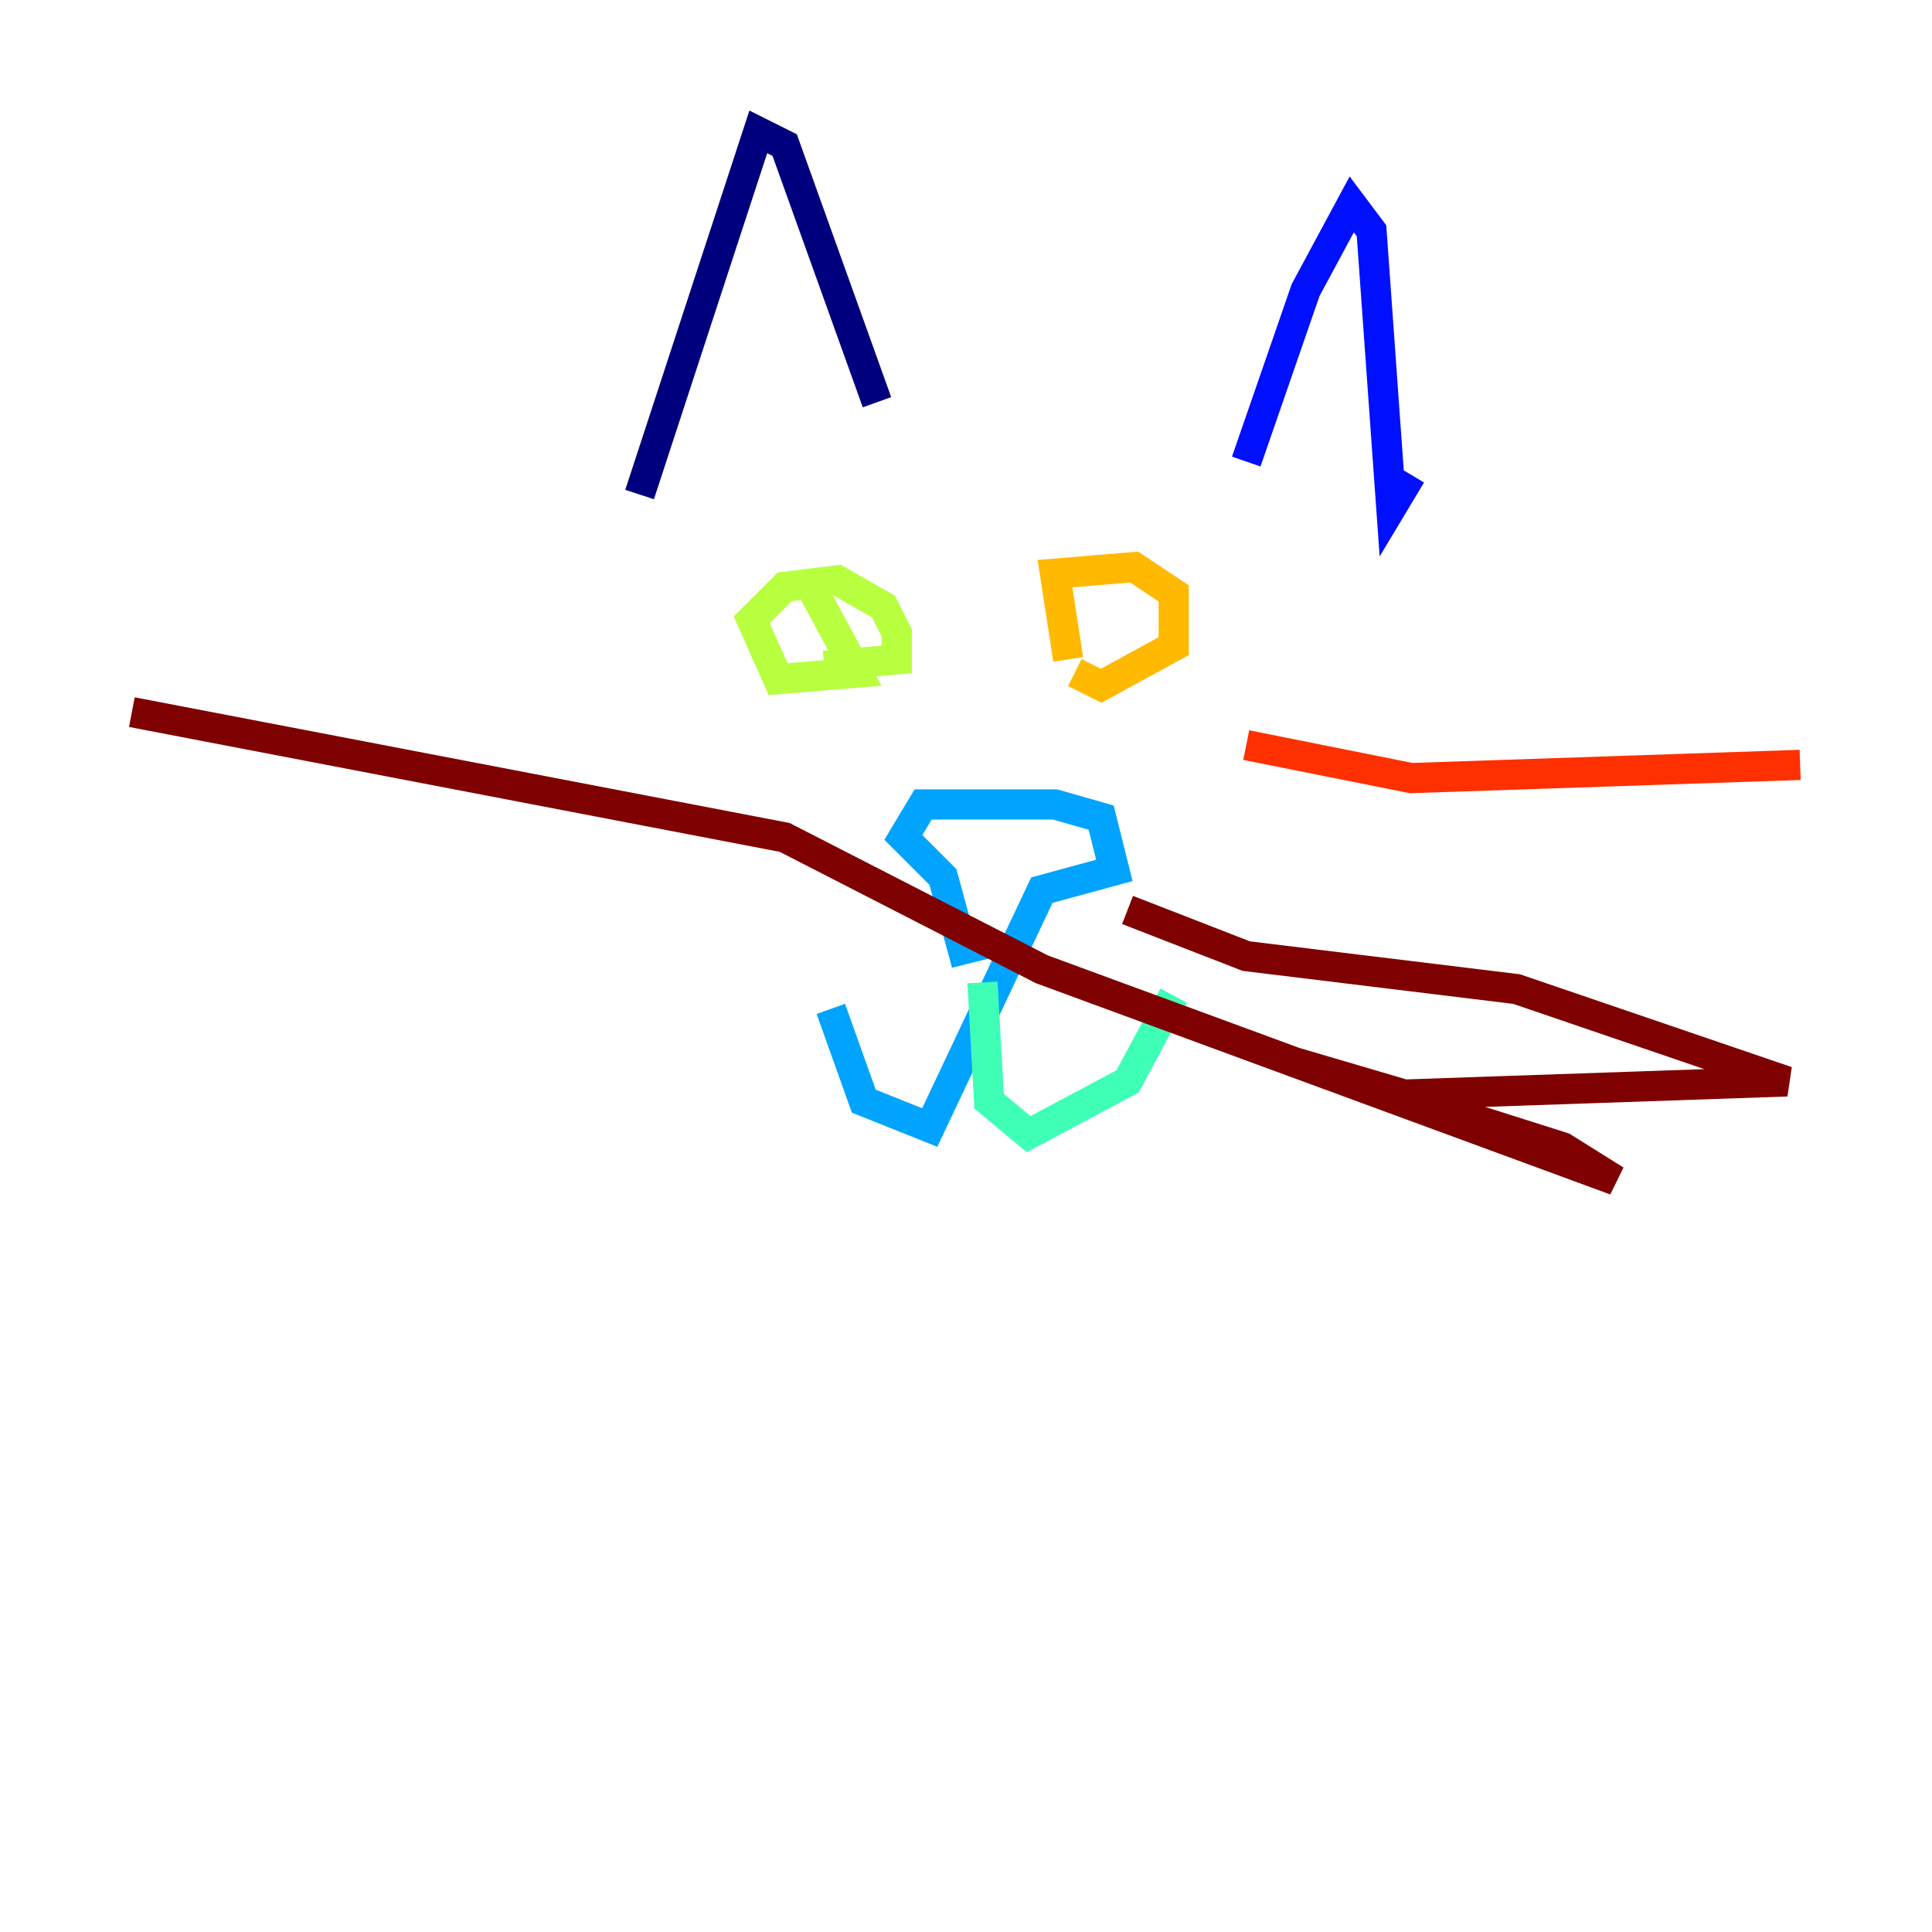 <?xml version="1.0" encoding="utf-8" ?>
<svg baseProfile="tiny" height="128" version="1.2" viewBox="0,0,128,128" width="128" xmlns="http://www.w3.org/2000/svg" xmlns:ev="http://www.w3.org/2001/xml-events" xmlns:xlink="http://www.w3.org/1999/xlink"><defs /><polyline fill="none" points="42.375,32.764 50.239,8.737 51.986,9.611 58.102,26.648" stroke="#00007f" stroke-width="2" /><polyline fill="none" points="82.567,30.58 86.498,19.222 89.556,13.543 90.867,15.29 92.177,33.638 93.488,31.454" stroke="#0010ff" stroke-width="2" /><polyline fill="none" points="65.529,62.471 63.782,62.908 62.471,58.102 59.85,55.481 61.16,53.297 69.898,53.297 72.956,54.171 73.829,57.666 69.024,58.976 61.597,74.703 57.229,72.956 55.044,66.84" stroke="#00a4ff" stroke-width="2" /><polyline fill="none" points="65.092,65.092 65.529,72.956 68.15,75.14 74.703,71.645 77.761,65.966" stroke="#3fffb7" stroke-width="2" /><polyline fill="none" points="53.734,38.88 56.792,44.56 51.55,44.997 49.802,41.065 51.986,38.88 55.481,38.444 58.539,40.191 59.413,41.939 59.413,43.686 54.608,44.123" stroke="#b7ff3f" stroke-width="2" /><polyline fill="none" points="70.771,43.686 69.898,38.007 75.14,37.57 77.761,39.317 77.761,42.812 72.956,45.433 71.208,44.56" stroke="#ffb900" stroke-width="2" /><polyline fill="none" points="82.567,49.365 93.488,51.55 119.263,50.676" stroke="#ff3000" stroke-width="2" /><polyline fill="none" points="74.703,60.287 82.567,63.345 100.478,65.529 118.389,71.645 93.051,72.519 85.625,70.335 103.536,76.014 107.031,78.198 69.024,64.218 51.986,55.481 8.737,47.181" stroke="#7f0000" stroke-width="2" /></svg>